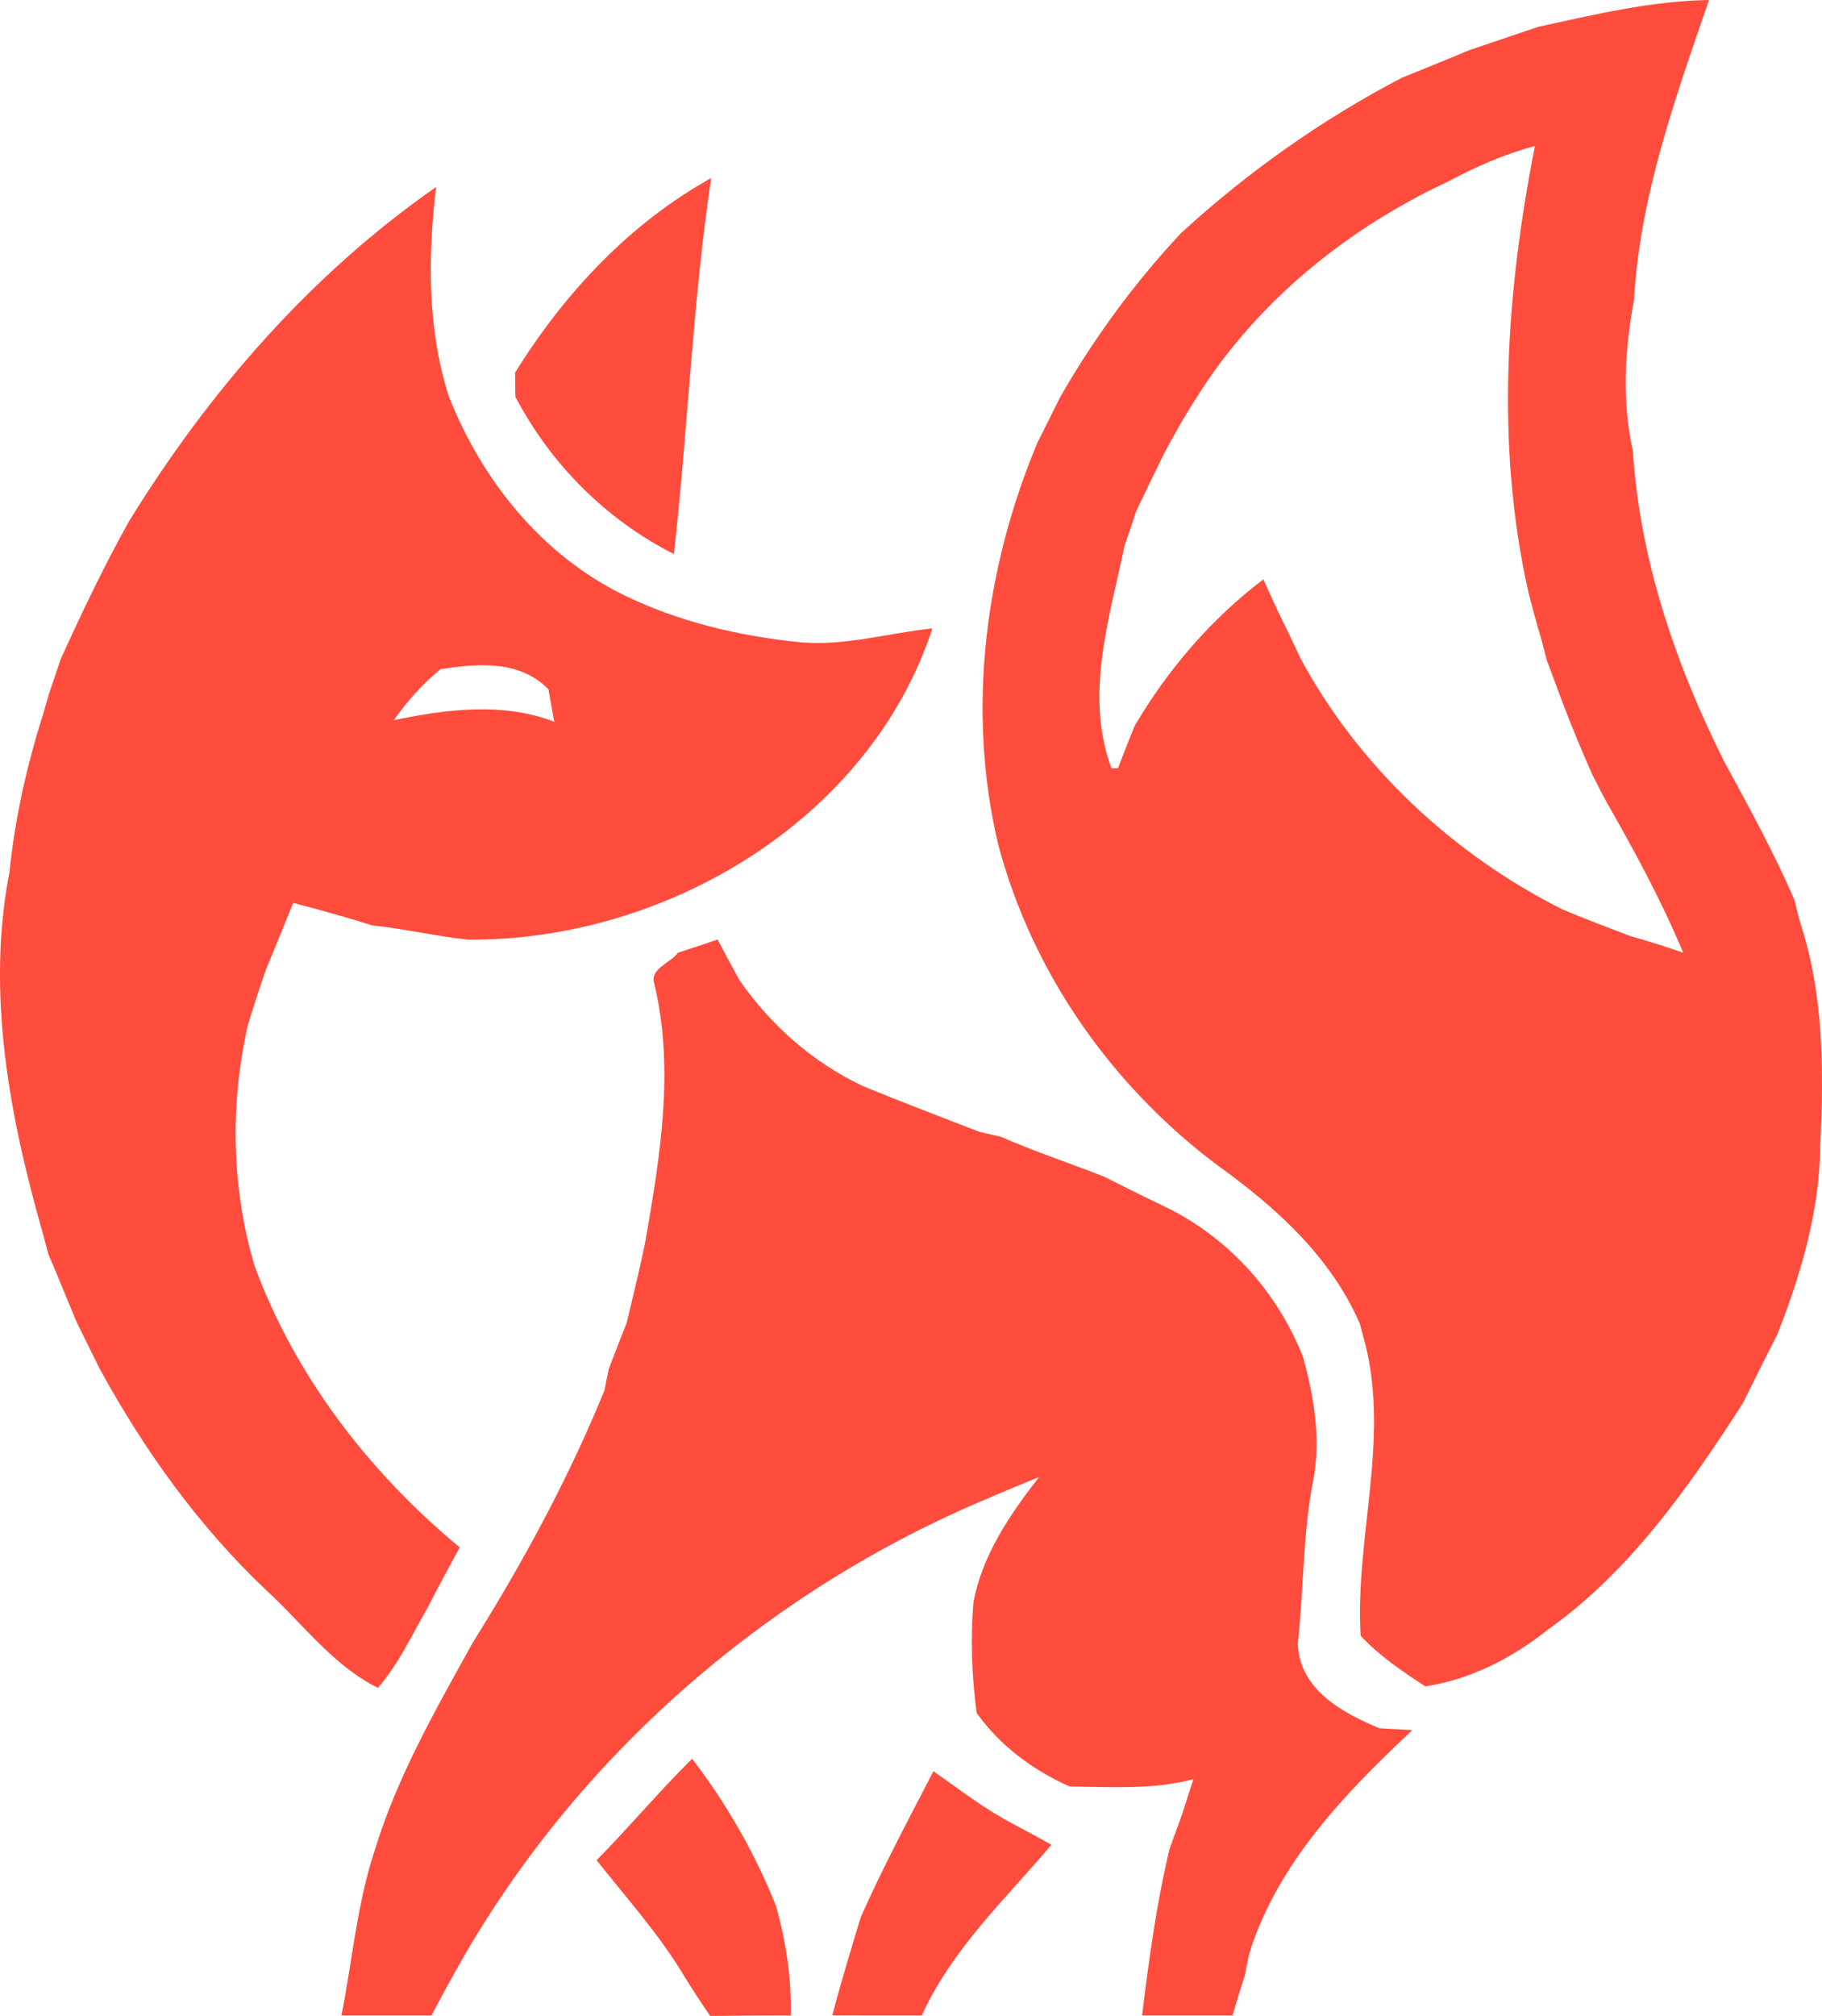 <?xml version="1.0" encoding="UTF-8" standalone="no"?>
<svg
   xmlns:dc="http://purl.org/dc/elements/1.1/"
   xmlns:cc="http://creativecommons.org/ns#"
   xmlns:rdf="http://www.w3.org/1999/02/22-rdf-syntax-ns#"
   xmlns:svg="http://www.w3.org/2000/svg"
   xmlns="http://www.w3.org/2000/svg"
   xmlns:sodipodi="http://sodipodi.sourceforge.net/DTD/sodipodi-0.dtd"
   xmlns:inkscape="http://www.inkscape.org/namespaces/inkscape"
   width="199.124"
   height="220.225"
   viewBox="0 0 159.299 176.18"
   version="1.1"
   id="svg3336"
   inkscape:version="0.91 r13725"
   sodipodi:docname="fox_cut.svg"
   inkscape:export-filename="C:\Files\Source\Git\brandan.io\public\img\fox\fox_cut.png"
   inkscape:export-xdpi="90"
   inkscape:export-ydpi="90">
  <defs
     id="defs3358">
    <clipPath
       clipPathUnits="userSpaceOnUse"
       id="clipPath3395">
      <rect
         style="fill:#0000ff;fill-rule:evenodd;stroke:#000000;stroke-width:0.67px;stroke-linecap:butt;stroke-linejoin:miter;stroke-opacity:1"
         id="rect3397"
         width="193.376"
         height="193.376"
         x="413.79"
         y="187.935" />
    </clipPath>
  </defs>
  <sodipodi:namedview
     pagecolor="#ffffff"
     bordercolor="#666666"
     borderopacity="1"
     objecttolerance="10"
     gridtolerance="10"
     guidetolerance="10"
     inkscape:pageopacity="0"
     inkscape:pageshadow="2"
     inkscape:window-width="1920"
     inkscape:window-height="1017"
     id="namedview3356"
     showgrid="false"
     inkscape:zoom="2.6462562"
     inkscape:cx="38.106526"
     inkscape:cy="118.3654"
     inkscape:window-x="-8"
     inkscape:window-y="-8"
     inkscape:window-maximized="1"
     inkscape:current-layer="svg3336"
     showborder="true"
     units="px" />
  <path
     style="fill:#ff4c3c"
     d="M 186.775 0 C 180.45 0.1 174.277 1.588 168.127 2.926 C 165.614 3.788 163.1 4.612 160.588 5.475 C 158.138 6.512 155.651 7.487 153.201 8.5 C 144.464 13.05 136.35 18.799 129.088 25.449 C 124.013 30.862 119.6 36.888 115.9 43.312 C 115.063 45 114.227 46.676 113.377 48.363 C 107.627 62.088 105.651 77.513 109.051 92.088 C 112.738 106.175 121.451 118.612 133.076 127.312 C 139.426 131.875 145.414 137.262 148.602 144.574 C 148.764 145.174 149.076 146.35 149.238 146.938 C 151.838 157.488 148.076 168.087 148.701 178.699 C 150.764 180.899 153.25 182.587 155.775 184.225 C 160.713 183.462 165.252 181.138 169.127 178.051 C 178.127 171.676 184.563 162.463 190.463 153.312 C 191.7 150.8 192.951 148.287 194.238 145.787 C 196.813 139.237 198.863 132.326 198.926 125.238 C 199.338 116.988 199.327 108.538 196.689 100.613 C 196.539 100.026 196.239 98.863 196.102 98.275 C 193.839 93.088 191.126 88.138 188.426 83.176 C 183.113 72.588 179.214 61.126 178.451 49.238 C 177.239 43.788 177.564 38.212 178.576 32.762 C 179.226 21.412 183.113 10.65 186.775 0 z M 167.752 15.949 C 164.589 31.962 163.427 48.674 167.039 64.699 C 167.477 66.374 167.913 68.076 168.426 69.738 C 168.576 70.326 168.889 71.5 169.039 72.1 C 169.664 73.737 170.251 75.4 170.889 77.062 C 171.876 79.638 172.939 82.188 174.064 84.713 C 174.389 85.338 175.027 86.588 175.352 87.213 C 178.477 92.688 181.514 98.224 183.951 104.074 C 182.039 103.424 180.139 102.8 178.227 102.275 C 175.714 101.325 173.226 100.387 170.764 99.35 C 158.826 93.362 148.476 83.725 142.139 71.938 C 141.851 71.312 141.263 70.062 140.963 69.438 C 139.938 67.412 138.989 65.35 138.076 63.287 C 132.351 67.625 127.626 73.137 123.988 79.324 C 123.388 80.849 122.764 82.375 122.189 83.912 L 121.477 83.938 C 118.502 75.95 121.25 67.563 122.9 59.625 C 123.338 58.362 123.763 57.1 124.176 55.838 C 124.476 55.2 125.088 53.913 125.4 53.275 C 125.988 52.075 126.577 50.862 127.164 49.662 C 128.289 47.512 129.489 45.401 130.814 43.363 C 135.552 35.813 142.038 29.55 149.488 24.688 C 151.526 23.363 153.639 22.163 155.789 21.025 C 156.414 20.713 157.664 20.113 158.289 19.812 C 161.302 18.212 164.439 16.824 167.752 15.949 z "
     id="path3340"
     transform="scale(0.8,0.8)" />
  <path
     d="m 45.031,32.57 c 4.27,-6.89 10.01,-13.05 17.15,-17.01 -1.63,10.89 -2.03,21.91 -3.26,32.86 -5.94,-3 -10.77,-7.86 -13.86,-13.74 -0.01,-0.53 -0.02,-1.59 -0.03,-2.11 z"
     id="path3344"
     inkscape:connector-curvature="0"
     style="fill:#ff4c3c" />
  <path
     style="fill:#ff4c3c;fill-opacity:1"
     d="M 47.664 20.426 C 33.964 29.963 22.838 42.763 14.113 56.926 C 11.376 61.813 8.975 66.863 6.65 71.963 C 6.225 73.238 5.789 74.526 5.352 75.801 C 5.177 76.388 4.838 77.549 4.676 78.137 C 2.901 83.724 1.625 89.487 1.025 95.324 C -1.525 108.487 1.051 122.025 4.676 134.725 C 4.838 135.3 5.151 136.463 5.301 137.051 C 6.376 139.526 7.364 142.024 8.414 144.512 C 9.239 146.187 10.075 147.862 10.9 149.537 C 15.75 158.412 21.714 166.737 29.076 173.699 C 33.064 177.349 36.376 181.937 41.301 184.387 C 43.538 181.812 44.977 178.688 46.664 175.75 C 47.827 173.5 49.026 171.262 50.238 169.037 C 40.376 160.875 32.239 150.337 27.814 138.262 C 25.289 129.737 25.139 120.713 27.064 112.062 C 27.702 109.963 28.388 107.862 29.113 105.787 C 30.113 103.425 31.064 101.024 32.039 98.637 C 34.939 99.387 37.826 100.187 40.701 101.1 C 44.214 101.45 47.676 102.288 51.201 102.65 C 72.676 102.8 95.025 89.625 101.9 68.65 C 97.075 69.15 92.339 70.6 87.451 70.162 C 80.764 69.487 74.113 67.924 68.051 64.949 C 59.113 60.524 52.652 52.438 49.039 43.275 C 46.689 35.863 46.752 28.063 47.664 20.426 z M 52.844 72.672 C 55.449 72.686 57.963 73.285 59.939 75.301 C 60.089 76.188 60.414 77.962 60.576 78.85 C 54.964 76.675 48.764 77.476 43.039 78.676 C 44.477 76.601 46.188 74.712 48.15 73.1 C 49.683 72.865 51.281 72.664 52.844 72.672 z "
     id="path3346"
     transform="scale(0.8,0.8)" />
  <path
     d="m 59.271,83.26 c 1.16,-0.37 2.31,-0.76 3.47,-1.15 0.62,1.18 1.26,2.37 1.91,3.55 2.75,3.96 6.45,7.22 10.83,9.27 3.36,1.39 6.76,2.67 10.16,3.99 0.47,0.11 1.41,0.32 1.88,0.43 2.93,1.29 5.99,2.29 8.98,3.47 2.01,1.01 4.03,2.01 6.06,2.99 5.21,2.77 9.15,7.26 11.35,12.73 0.94,3.44 1.58,7.02 0.95,10.59 -0.97,4.77 -0.86,9.67 -1.39,14.49 0.12,4.04 3.87,6.05 7.12,7.42 0.72,0.04 2.17,0.12 2.89,0.16 -5.91,5.55 -11.74,11.56 -14.25,19.49 -0.1,0.48 -0.3,1.45 -0.39,1.93 -0.38,1.17 -0.74,2.34 -1.08,3.52 -2.64,-0.01 -5.28,0 -7.91,0 0.6,-4.88 1.26,-9.77 2.4,-14.55 0.37,-1 0.73,-2 1.09,-3 0.33,-1.04 0.66,-2.07 1,-3.1 -3.54,0.93 -7.21,0.68 -10.82,0.64 -3.22,-1.44 -6.08,-3.55 -8.13,-6.43 -0.43,-3.19 -0.55,-6.41 -0.29,-9.61 0.75,-4.16 3.2,-7.74 5.75,-11.01 -1.42,0.58 -2.84,1.16 -4.24,1.77 -19.03,7.9 -35.49,22.02 -45.89,39.84 -1.03,1.79 -2.03,3.61 -3,5.45 -2.63,0 -5.25,0 -7.87,0 0.96,-4.82 1.36,-9.75 2.91,-14.43 1.96,-6.44 5.33,-12.29 8.56,-18.14 4.41,-7.04 8.38,-14.35 11.52,-22.04 0.09,-0.47 0.29,-1.42 0.38,-1.89 0.53,-1.34 1.03,-2.69 1.57,-4.03 0.55,-2.31 1.12,-4.61 1.6,-6.94 1.3,-7.46 2.61,-15.17 0.82,-22.67 -0.47,-1.35 1.44,-1.84 2.06,-2.74 z"
     id="path3350"
     inkscape:connector-curvature="0"
     style="fill:#ff4c3c" />
  <path
     d="m 52.161,162.57 c 2.85,-2.89 5.46,-6.01 8.35,-8.87 3.02,3.94 5.5,8.26 7.34,12.88 0.87,3.11 1.36,6.31 1.29,9.56 -2.35,0 -4.7,0.01 -7.05,0.04 -0.8,-1.18 -1.6,-2.36 -2.33,-3.58 -2.17,-3.6 -5,-6.74 -7.6,-10.03 z"
     id="path3352"
     inkscape:connector-curvature="0"
     style="fill:#ff4c3c" />
  <path
     d="m 81.611,154.79 c 2.3,1.62 4.53,3.35 7.04,4.65 1.09,0.58 2.19,1.17 3.28,1.78 -4.04,4.76 -8.71,9.13 -11.34,14.92 -2.61,0 -5.22,0 -7.82,-0.01 0.75,-2.88 1.62,-5.72 2.48,-8.56 1.92,-4.36 4.18,-8.55 6.36,-12.78 z"
     id="path3354"
     inkscape:connector-curvature="0"
     style="fill:#ff4c3c" />
</svg>

